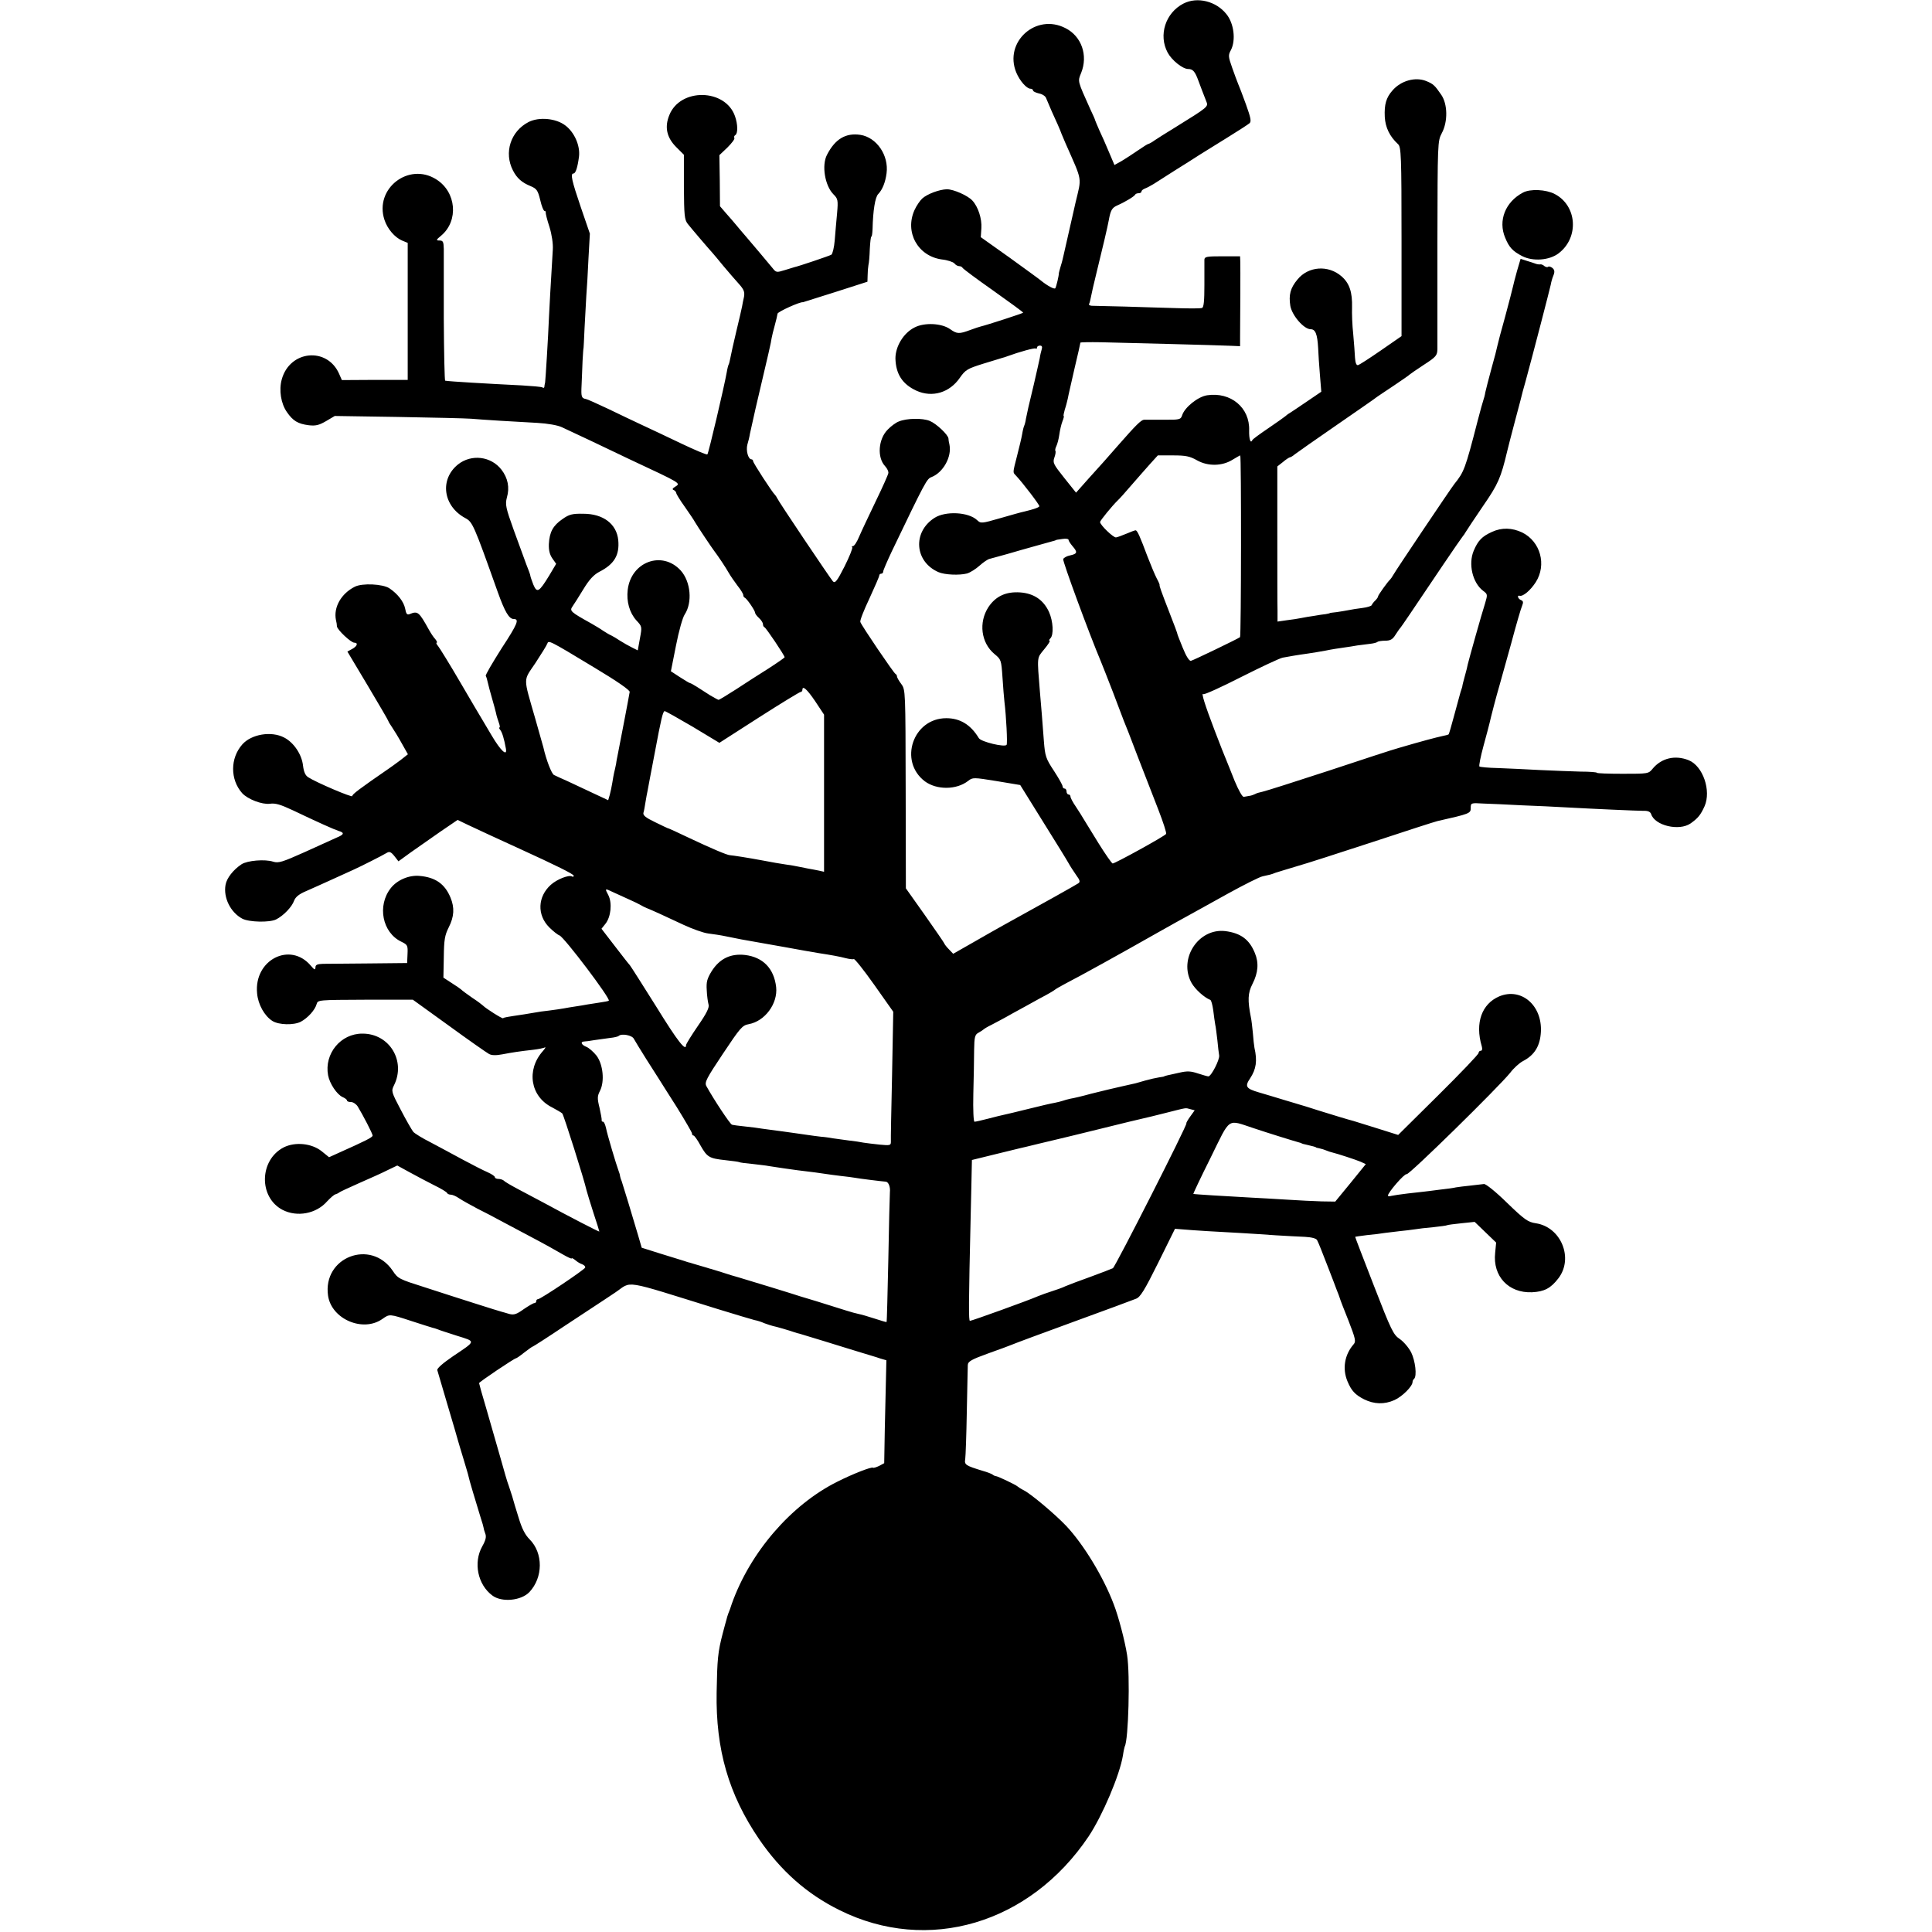 <?xml version="1.0" standalone="no"?>
<!DOCTYPE svg PUBLIC "-//W3C//DTD SVG 20010904//EN"
 "http://www.w3.org/TR/2001/REC-SVG-20010904/DTD/svg10.dtd">
<svg version="1.0" xmlns="http://www.w3.org/2000/svg"
 width="980pt" height="980pt" viewBox="0 0 980 980"
 preserveAspectRatio="xMidYMid meet">
<g transform="translate(0,980) scale(0.1,-0.1)"
fill="#000000" stroke="none">
<path d="M6003 9782 c-91 -47 -128 -160 -80 -249 21 -39 76 -83 104 -83 24 0
35 -13 52 -60 14 -38 23 -61 39 -102 12 -30 16 -27 -163 -138 -38 -23 -82 -51
-97 -61 -15 -11 -30 -19 -33 -19 -3 0 -27 -15 -53 -33 -26 -18 -63 -42 -83
-54 l-36 -20 -28 66 c-15 36 -37 86 -49 111 -11 25 -20 47 -21 50 0 3 -11 28
-24 55 -66 147 -65 141 -47 185 36 89 2 186 -79 227 -150 78 -314 -70 -250
-225 18 -43 53 -82 72 -82 7 0 13 -4 13 -9 0 -5 14 -11 30 -15 17 -3 33 -14
36 -23 4 -10 17 -40 29 -68 20 -43 44 -97 50 -115 1 -3 10 -23 19 -45 89 -202
83 -169 51 -305 -2 -8 -6 -26 -9 -40 -3 -14 -14 -63 -25 -110 -11 -47 -22 -96
-25 -110 -3 -14 -9 -40 -15 -58 -5 -18 -10 -35 -10 -37 1 -10 -13 -70 -18 -77
-4 -7 -40 12 -73 39 -8 7 -80 59 -160 117 l-145 103 3 46 c3 47 -16 108 -46
140 -23 25 -95 57 -129 57 -38 -1 -100 -24 -125 -47 -11 -10 -29 -36 -39 -58
-51 -112 16 -234 138 -251 29 -3 58 -13 64 -20 6 -8 17 -14 24 -14 8 0 15 -4
17 -8 2 -5 72 -57 156 -116 83 -59 152 -109 152 -112 0 -3 -185 -63 -215 -70
-5 -1 -30 -9 -54 -18 -56 -21 -67 -20 -101 4 -43 31 -131 35 -181 9 -56 -28
-97 -96 -97 -157 2 -79 35 -131 107 -164 80 -36 168 -10 220 66 28 40 38 46
118 71 48 15 93 28 98 30 6 1 17 5 25 8 60 22 139 44 144 39 3 -3 6 -1 6 5 0
5 7 10 15 10 10 0 13 -6 9 -19 -3 -10 -8 -30 -10 -45 -3 -16 -17 -75 -30 -133
-29 -120 -32 -134 -40 -174 -2 -16 -7 -32 -9 -36 -2 -4 -7 -22 -10 -41 -3 -19
-15 -68 -26 -111 -23 -90 -22 -83 -6 -100 34 -36 122 -151 119 -156 -2 -6 -27
-15 -77 -27 -11 -2 -65 -17 -120 -33 -97 -28 -100 -28 -119 -10 -44 41 -160
47 -216 11 -112 -72 -101 -222 20 -275 32 -14 106 -17 145 -7 17 5 45 23 64
40 19 17 41 32 50 34 9 2 50 14 91 25 81 24 206 58 230 65 8 2 15 4 15 5 0 1
15 4 33 6 17 3 32 1 32 -4 0 -5 9 -19 20 -32 27 -31 25 -39 -11 -47 -17 -3
-33 -12 -36 -19 -4 -10 132 -379 191 -519 7 -16 34 -86 61 -155 26 -69 51
-134 55 -145 5 -11 37 -92 70 -180 34 -88 82 -211 106 -273 24 -62 42 -117 39
-122 -6 -11 -259 -150 -271 -150 -5 1 -37 47 -72 103 -34 56 -68 111 -75 122
-6 11 -24 39 -39 62 -16 23 -28 46 -28 52 0 6 -4 11 -10 11 -5 0 -10 7 -10 15
0 8 -4 15 -10 15 -5 0 -10 5 -10 11 0 7 -20 42 -44 79 -41 62 -45 74 -51 151
-8 108 -13 169 -20 249 -15 185 -16 170 22 217 20 24 32 43 27 43 -4 0 -3 5 4
12 18 18 14 87 -7 134 -28 61 -77 94 -146 99 -72 5 -124 -19 -161 -74 -51 -78
-38 -182 31 -239 33 -27 34 -30 40 -117 3 -50 8 -106 10 -125 9 -73 16 -210
11 -218 -8 -14 -130 15 -141 34 -41 68 -95 101 -165 101 -169 0 -243 -218
-109 -320 61 -45 161 -44 220 2 23 18 27 18 144 -1 l120 -20 115 -185 c63
-101 122 -196 130 -211 8 -15 26 -42 39 -61 20 -27 21 -35 10 -42 -15 -10
-190 -108 -379 -212 -30 -17 -100 -56 -155 -88 l-100 -57 -21 22 c-12 12 -23
26 -25 32 -2 5 -47 70 -99 144 l-95 134 -1 503 c-1 500 -1 504 -22 533 -12 16
-22 33 -22 39 0 5 -4 11 -8 13 -8 3 -171 243 -178 263 -3 7 18 60 46 119 27
59 50 111 50 117 0 5 5 9 10 9 6 0 10 5 10 11 0 6 20 52 44 103 171 356 177
367 201 376 59 23 104 103 91 165 -3 11 -5 25 -5 31 -2 19 -61 75 -95 89 -36
15 -117 14 -157 -3 -14 -5 -40 -24 -56 -41 -48 -48 -55 -142 -13 -186 10 -11
18 -27 16 -35 -1 -8 -30 -73 -65 -145 -34 -71 -72 -151 -83 -177 -11 -27 -25
-48 -31 -48 -6 0 -8 -3 -4 -6 3 -4 -14 -47 -39 -97 -38 -75 -48 -87 -59 -76
-14 16 -278 408 -284 424 -2 5 -7 12 -10 15 -12 10 -111 162 -111 171 0 5 -4
9 -8 9 -17 0 -29 45 -21 75 5 16 11 41 13 55 3 14 16 72 29 130 66 280 79 336
81 355 2 11 9 40 16 65 7 25 13 51 14 59 2 10 114 61 129 58 1 0 75 24 165 52
l162 52 1 32 c0 18 2 41 4 52 3 11 6 48 7 82 2 35 5 63 8 63 3 0 5 17 6 38 2
92 13 163 29 178 21 22 36 59 42 105 12 91 -50 182 -133 195 -74 11 -128 -21
-169 -101 -28 -53 -11 -156 32 -200 23 -23 25 -29 19 -97 -4 -40 -9 -102 -12
-138 -3 -36 -11 -68 -17 -72 -10 -6 -167 -59 -187 -63 -3 -1 -25 -8 -49 -15
-42 -13 -44 -13 -63 11 -32 38 -100 120 -134 159 -17 19 -39 46 -50 59 -10 12
-33 39 -51 59 l-31 36 -1 130 -2 129 41 39 c22 22 38 43 35 48 -3 5 -1 11 5
15 13 8 13 54 -2 96 -49 140 -278 144 -333 5 -25 -61 -13 -114 35 -162 l39
-39 0 -163 c1 -144 3 -166 19 -187 18 -23 106 -126 127 -149 6 -6 30 -36 55
-66 25 -30 60 -70 77 -89 26 -29 31 -41 27 -66 -4 -16 -8 -39 -10 -50 -2 -11
-15 -67 -29 -125 -14 -58 -27 -118 -30 -134 -3 -16 -7 -32 -9 -35 -2 -3 -7
-22 -10 -41 -12 -68 -92 -410 -98 -415 -3 -3 -63 22 -134 56 -71 34 -160 76
-199 94 -38 18 -115 54 -170 81 -55 26 -106 49 -113 50 -23 4 -25 12 -22 71 1
32 4 87 5 123 2 36 4 65 5 65 0 0 3 45 5 100 3 55 7 129 9 165 3 36 8 121 11
190 l7 125 -46 134 c-46 135 -54 171 -37 171 11 0 21 32 28 87 6 54 -23 122
-70 157 -47 36 -133 44 -186 17 -91 -47 -126 -155 -79 -246 20 -39 45 -61 89
-79 31 -13 37 -21 49 -70 7 -31 17 -56 22 -56 4 0 7 -3 6 -7 -1 -5 7 -38 19
-74 12 -39 19 -86 17 -115 -12 -202 -17 -286 -19 -334 -5 -121 -18 -326 -20
-340 -2 -8 -4 -19 -4 -23 -1 -5 -5 -6 -10 -2 -6 3 -52 7 -103 10 -181 9 -370
20 -390 24 -3 0 -6 142 -7 314 0 171 0 331 0 355 -1 36 -4 42 -22 42 -18 0
-18 3 9 25 89 75 77 221 -25 285 -140 89 -315 -47 -263 -205 15 -46 52 -89 89
-105 l29 -12 0 -347 0 -348 -167 0 -167 -1 -14 32 c-61 138 -251 119 -291 -29
-15 -54 -4 -122 26 -165 31 -45 56 -60 111 -67 35 -4 52 0 88 21 l44 26 324
-5 c177 -3 343 -7 368 -9 57 -5 218 -15 335 -21 53 -3 104 -12 125 -22 19 -9
85 -40 145 -68 61 -29 148 -71 195 -93 273 -128 264 -122 233 -142 -13 -8 -14
-13 -5 -16 6 -3 12 -10 12 -15 0 -4 19 -36 43 -69 23 -33 47 -68 52 -78 12
-21 87 -133 98 -147 19 -25 58 -83 73 -110 9 -16 30 -46 45 -66 16 -20 29 -41
29 -47 0 -6 3 -12 8 -14 10 -4 52 -65 52 -76 0 -5 9 -17 20 -27 11 -10 20 -24
20 -31 0 -7 3 -14 8 -16 8 -3 102 -143 102 -152 0 -2 -37 -28 -82 -57 -46 -29
-120 -76 -165 -106 -45 -29 -85 -53 -88 -53 -3 0 -22 11 -43 23 -20 13 -50 32
-67 43 -16 10 -32 19 -35 19 -3 0 -26 14 -51 30 l-46 30 26 131 c14 72 34 143
44 157 40 61 31 166 -20 223 -94 103 -252 45 -269 -98 -7 -59 9 -116 44 -155
29 -31 29 -32 18 -91 l-11 -61 -30 15 c-16 8 -43 23 -60 34 -16 11 -37 23 -45
27 -8 3 -26 14 -40 23 -14 10 -41 26 -60 37 -106 59 -112 64 -96 87 8 11 33
51 55 87 29 48 52 73 80 88 77 39 104 85 97 161 -8 82 -76 134 -177 134 -56 1
-72 -3 -106 -27 -48 -33 -66 -66 -69 -127 -1 -31 4 -53 18 -73 l19 -27 -35
-59 c-52 -85 -62 -91 -81 -46 -8 21 -15 41 -15 45 0 4 -9 29 -20 56 -10 27
-39 106 -64 175 -41 114 -44 130 -35 165 15 51 5 99 -27 141 -53 69 -153 81
-221 27 -94 -76 -76 -211 37 -272 37 -20 42 -30 165 -376 36 -100 57 -136 81
-136 29 0 20 -24 -62 -149 -46 -73 -83 -135 -80 -140 3 -4 7 -18 10 -32 3 -13
12 -49 21 -79 9 -30 18 -65 21 -77 2 -12 9 -34 14 -48 5 -14 7 -25 4 -25 -4 0
-2 -6 3 -12 10 -12 20 -45 29 -95 8 -43 -26 -12 -72 66 -25 42 -49 83 -54 91
-5 8 -53 89 -106 180 -53 91 -104 173 -112 183 -8 9 -11 17 -7 17 4 0 1 8 -7
18 -9 9 -23 31 -32 47 -51 92 -57 97 -98 80 -13 -5 -18 0 -23 28 -7 35 -38 75
-80 103 -34 22 -137 27 -175 8 -70 -35 -109 -105 -96 -169 3 -11 5 -25 5 -32
1 -17 71 -83 88 -83 21 0 15 -18 -11 -32 l-24 -13 104 -174 c57 -96 104 -176
104 -179 0 -2 8 -16 18 -30 10 -15 33 -52 50 -83 l31 -55 -38 -30 c-22 -16
-47 -35 -58 -42 -151 -104 -188 -132 -186 -140 2 -10 -183 69 -223 95 -15 9
-23 27 -27 59 -6 57 -47 118 -96 143 -65 34 -166 17 -212 -35 -62 -70 -62
-178 -1 -247 28 -31 101 -59 141 -54 28 4 54 -4 116 -33 128 -61 208 -97 233
-105 30 -9 28 -18 -11 -34 -17 -8 -90 -41 -161 -73 -114 -51 -133 -57 -160
-49 -42 14 -132 6 -161 -13 -42 -28 -75 -70 -81 -104 -12 -65 25 -140 85 -172
35 -18 138 -20 171 -4 38 19 81 64 92 96 7 18 25 33 61 48 29 13 86 38 127 57
41 19 91 41 110 50 40 18 147 72 172 87 13 8 21 5 38 -16 l21 -27 62 45 c34
24 102 71 150 105 l88 60 52 -25 c59 -28 146 -68 262 -121 186 -85 275 -129
275 -137 0 -5 -4 -7 -8 -4 -16 10 -77 -14 -108 -42 -67 -60 -71 -153 -8 -216
19 -19 43 -38 52 -41 23 -8 260 -321 250 -331 -2 -2 -22 -6 -44 -9 -21 -3 -50
-8 -64 -10 -14 -3 -41 -7 -60 -10 -19 -3 -46 -7 -60 -10 -14 -3 -47 -7 -75
-11 -27 -3 -57 -7 -65 -9 -8 -1 -35 -6 -60 -10 -94 -14 -105 -16 -108 -20 -4
-4 -90 51 -102 64 -3 3 -27 22 -55 40 -27 19 -52 37 -55 41 -3 3 -24 18 -48
33 l-43 28 2 104 c1 88 5 111 25 151 28 55 30 100 9 151 -29 70 -77 103 -157
110 -54 5 -114 -21 -146 -62 -70 -89 -43 -226 54 -272 31 -15 33 -19 31 -62
l-2 -46 -195 -2 c-107 -1 -212 -2 -232 -2 -29 -1 -38 -5 -38 -18 -1 -15 -5
-13 -23 8 -105 125 -290 30 -273 -140 5 -57 38 -115 78 -140 32 -20 107 -22
143 -4 36 19 73 60 81 90 6 21 8 21 247 22 l241 0 183 -132 c100 -73 192 -137
203 -143 14 -8 36 -8 68 -2 53 10 85 15 156 23 27 3 54 9 60 12 6 3 1 -5 -10
-18 -86 -96 -64 -231 46 -286 24 -13 47 -26 52 -31 7 -7 112 -338 123 -390 3
-12 19 -64 35 -114 17 -51 30 -93 30 -95 0 -3 -161 80 -280 145 -36 19 -94 50
-130 69 -36 19 -69 38 -74 44 -6 5 -18 9 -28 9 -10 0 -18 4 -18 9 0 5 -17 16
-37 25 -21 9 -78 38 -128 65 -49 27 -123 66 -162 87 -40 20 -79 44 -87 53 -7
9 -36 59 -63 111 -48 91 -49 96 -35 124 62 123 -22 263 -159 263 -111 1 -195
-102 -175 -211 8 -43 45 -98 74 -111 12 -5 22 -13 22 -17 0 -5 9 -8 20 -8 11
0 26 -10 34 -22 27 -44 76 -139 76 -148 0 -9 -36 -27 -168 -86 l-53 -24 -37
30 c-51 41 -135 49 -193 20 -124 -64 -128 -253 -6 -317 74 -38 171 -20 226 43
17 18 36 35 43 36 7 2 15 6 18 9 3 3 48 24 100 47 52 23 118 52 145 66 l50 24
62 -34 c34 -19 90 -48 125 -66 35 -17 65 -35 66 -40 2 -4 10 -8 19 -8 8 0 27
-8 41 -18 15 -10 56 -33 92 -52 36 -18 88 -45 115 -60 28 -15 100 -53 160 -85
61 -32 131 -71 158 -87 26 -15 47 -25 47 -21 0 3 8 -1 18 -9 9 -8 25 -18 35
-21 10 -4 17 -11 15 -17 -4 -11 -226 -160 -239 -160 -5 0 -9 -4 -9 -10 0 -5
-4 -10 -10 -10 -5 0 -29 -14 -54 -31 -36 -26 -49 -30 -73 -24 -15 5 -32 9 -38
11 -5 1 -66 20 -135 42 -69 22 -185 59 -258 83 -126 40 -134 43 -160 83 -111
164 -357 69 -328 -127 18 -119 178 -187 276 -117 36 25 34 26 147 -11 52 -17
100 -32 107 -34 6 -1 18 -5 26 -8 8 -4 53 -18 99 -33 96 -30 97 -24 -22 -104
-51 -35 -81 -61 -79 -70 2 -8 26 -89 53 -180 27 -91 51 -172 53 -181 3 -9 14
-49 27 -90 12 -41 24 -79 25 -86 2 -14 38 -133 61 -208 9 -27 16 -52 16 -55 0
-3 3 -15 8 -28 7 -17 3 -34 -15 -66 -46 -82 -23 -194 51 -249 47 -36 146 -27
188 17 70 74 71 198 1 268 -23 23 -39 55 -55 108 -13 41 -28 91 -33 110 -6 19
-14 44 -18 55 -5 11 -24 76 -43 145 -20 69 -52 180 -71 247 -20 67 -36 124
-36 127 0 6 179 126 187 126 3 0 22 13 43 30 21 16 40 30 43 30 2 0 74 46 159
103 85 56 162 107 170 112 9 6 49 32 89 59 88 59 26 69 519 -84 91 -28 175
-53 187 -56 12 -2 35 -9 50 -16 16 -6 35 -12 43 -14 16 -3 85 -23 110 -32 8
-3 20 -6 25 -7 6 -2 62 -19 125 -38 63 -20 147 -45 185 -57 39 -12 84 -25 100
-31 l31 -9 -2 -88 c-1 -48 -4 -165 -6 -261 l-3 -173 -26 -14 c-15 -7 -28 -11
-31 -9 -6 6 -102 -31 -183 -72 -233 -117 -440 -357 -533 -618 -5 -16 -13 -39
-18 -50 -4 -11 -8 -24 -9 -30 -2 -5 -10 -37 -19 -70 -25 -96 -28 -131 -31
-300 -5 -289 61 -518 216 -745 109 -159 241 -277 407 -359 448 -223 966 -70
1264 374 71 107 158 312 174 411 3 22 8 42 9 45 19 31 28 364 12 464 -11 71
-44 197 -68 258 -52 138 -154 305 -241 397 -55 58 -177 161 -214 180 -16 8
-31 18 -34 21 -7 7 -97 50 -107 51 -4 0 -12 3 -18 8 -5 4 -28 13 -50 19 -88
27 -94 31 -89 60 2 14 6 123 8 241 2 118 5 225 5 236 1 18 18 28 104 59 56 20
111 40 122 45 11 5 151 57 310 115 160 58 302 111 317 117 22 8 43 42 113 183
l85 172 37 -3 c21 -2 79 -6 128 -9 110 -6 220 -12 345 -21 52 -3 120 -7 150
-8 34 -2 57 -8 61 -17 10 -20 23 -54 58 -144 17 -44 36 -93 42 -110 7 -16 13
-34 15 -40 1 -5 21 -57 44 -114 35 -90 39 -106 26 -120 -46 -53 -58 -124 -31
-188 20 -48 39 -68 84 -91 51 -25 102 -27 154 -4 40 18 92 70 92 92 0 5 3 12
8 16 15 15 6 91 -15 134 -13 25 -39 55 -58 68 -32 21 -43 43 -131 270 -53 136
-96 248 -95 248 1 1 28 5 61 9 33 3 74 8 90 11 17 2 50 6 75 9 25 2 59 7 75 9
17 3 59 8 95 11 36 4 67 8 70 10 3 2 36 6 73 10 l67 7 55 -53 54 -52 -5 -52
c-13 -119 68 -205 187 -200 62 3 95 20 134 71 78 102 13 260 -115 279 -40 6
-57 18 -146 104 -55 54 -108 97 -117 95 -9 -1 -40 -5 -69 -8 -29 -3 -62 -7
-73 -9 -11 -3 -49 -8 -85 -12 -36 -5 -72 -9 -80 -10 -8 -1 -44 -5 -80 -9 -36
-4 -73 -10 -82 -12 -10 -3 -18 -2 -18 1 0 16 84 113 95 109 12 -5 466 441 525
514 18 24 47 50 64 59 60 31 88 77 92 149 7 135 -100 226 -211 180 -89 -38
-124 -135 -89 -253 4 -14 2 -23 -5 -23 -6 0 -11 -5 -11 -11 0 -7 -92 -103
-204 -214 l-204 -202 -108 34 c-60 19 -113 35 -119 37 -28 7 -109 32 -180 54
-44 14 -84 27 -90 28 -5 2 -41 12 -80 24 -38 12 -97 29 -130 39 -65 19 -72 30
-44 71 31 47 37 89 22 155 -2 11 -6 45 -8 75 -3 30 -7 66 -10 79 -17 86 -16
124 8 170 29 57 33 107 12 157 -28 69 -72 101 -150 111 -136 16 -239 -141
-171 -263 18 -32 64 -74 95 -86 5 -2 11 -25 15 -53 3 -27 8 -60 10 -72 3 -12
7 -48 11 -80 3 -32 7 -67 9 -77 3 -21 -40 -106 -55 -106 -4 0 -28 7 -53 15
-36 12 -54 13 -93 4 -26 -6 -55 -12 -63 -14 -8 -2 -15 -4 -15 -5 0 -1 -12 -3
-26 -5 -14 -2 -45 -9 -70 -16 -24 -7 -46 -13 -49 -14 -9 -2 -125 -28 -136 -31
-5 -1 -46 -11 -90 -22 -43 -12 -90 -23 -104 -25 -14 -3 -32 -8 -40 -11 -8 -3
-26 -7 -40 -10 -14 -2 -74 -16 -134 -31 -59 -15 -116 -28 -125 -30 -9 -2 -44
-10 -77 -19 -34 -9 -66 -16 -71 -16 -5 0 -8 60 -6 142 2 79 4 178 4 221 1 68
4 79 23 89 11 6 23 14 26 17 3 3 21 14 40 23 19 10 67 35 105 57 39 21 102 56
140 77 39 20 72 40 75 43 3 3 28 18 55 32 76 39 271 147 465 257 63 36 138 77
165 92 28 15 115 64 195 108 80 44 159 84 175 87 33 7 43 9 65 18 8 3 56 17
105 32 50 14 226 71 391 125 166 55 312 102 325 105 164 37 169 39 169 66 0
26 1 27 63 23 34 -1 123 -5 197 -9 74 -3 171 -7 215 -10 146 -8 370 -18 402
-18 22 1 34 -5 38 -16 18 -59 142 -88 200 -48 38 27 51 43 71 87 35 79 -8 205
-81 234 -68 27 -137 11 -182 -43 -21 -26 -23 -26 -152 -26 -72 0 -131 2 -131
5 0 3 -37 6 -83 6 -45 1 -138 5 -207 8 -69 4 -164 8 -212 10 -48 1 -90 5 -94
8 -3 4 6 50 21 105 15 54 28 105 30 113 7 32 37 147 50 190 7 25 34 122 60
215 25 94 50 180 56 193 7 17 5 24 -6 28 -15 6 -22 26 -7 22 17 -5 55 27 82
69 56 88 24 206 -69 252 -51 24 -103 26 -153 3 -51 -23 -71 -44 -93 -96 -28
-67 -6 -162 48 -203 23 -17 23 -19 10 -63 -17 -52 -83 -288 -88 -310 -1 -8 -8
-35 -15 -60 -7 -25 -12 -46 -12 -47 1 -2 -4 -17 -10 -35 -5 -18 -20 -73 -33
-121 -13 -49 -25 -90 -27 -92 -2 -2 -17 -6 -33 -9 -28 -6 -101 -25 -220 -60
-27 -7 -188 -60 -357 -116 -168 -55 -319 -103 -334 -106 -15 -3 -32 -8 -38
-12 -6 -3 -19 -8 -28 -9 -10 -2 -23 -4 -29 -5 -7 -2 -27 34 -47 82 -18 47 -38
94 -42 105 -5 11 -32 79 -59 150 -50 131 -70 195 -57 184 4 -4 90 35 190 86
101 51 197 96 212 99 33 6 71 13 129 21 22 3 63 10 90 15 28 6 68 12 90 15 22
3 54 8 70 11 17 2 45 6 63 8 18 2 35 6 39 10 3 3 21 6 39 6 26 0 38 7 51 28
10 15 21 32 26 37 8 10 45 64 217 320 52 77 97 142 100 145 3 3 10 13 15 22 6
10 45 69 88 132 76 110 90 142 122 277 2 10 20 79 40 155 21 77 38 144 39 149
2 6 8 28 14 50 38 139 124 471 128 491 2 13 8 34 14 48 7 18 5 28 -6 37 -8 6
-17 9 -21 6 -3 -4 -12 -2 -19 3 -6 6 -16 10 -20 9 -5 -1 -16 0 -24 3 -8 3 -29
10 -46 15 l-31 10 -18 -61 c-9 -33 -19 -70 -21 -81 -2 -11 -20 -78 -39 -150
-20 -71 -38 -139 -40 -150 -2 -11 -15 -63 -30 -115 -14 -52 -28 -106 -31 -120
-2 -14 -7 -32 -10 -40 -3 -8 -16 -55 -29 -105 -63 -245 -69 -259 -118 -320
-17 -21 -299 -441 -309 -460 -6 -11 -14 -22 -17 -25 -11 -9 -61 -79 -61 -85 0
-4 -6 -13 -14 -21 -8 -7 -16 -18 -18 -23 -1 -5 -23 -12 -48 -15 -25 -3 -56 -8
-70 -11 -14 -3 -41 -7 -60 -10 -19 -2 -35 -4 -35 -5 0 -1 -9 -3 -20 -5 -11 -1
-38 -5 -60 -9 -22 -3 -51 -8 -65 -11 -14 -3 -46 -8 -72 -11 l-48 -7 0 54 c-1
30 -1 207 -1 393 l0 340 28 22 c15 13 31 23 35 24 4 0 16 7 25 15 10 8 106 75
213 149 107 74 200 138 205 143 6 4 44 30 85 57 41 28 77 52 80 56 3 3 35 25
73 50 62 40 67 47 68 79 0 20 0 265 0 545 1 502 1 510 22 550 32 59 30 149 -3
196 -33 48 -40 54 -76 69 -55 22 -128 2 -171 -48 -32 -36 -42 -71 -39 -134 3
-54 25 -99 67 -138 16 -14 18 -53 18 -495 l0 -479 -104 -72 c-58 -40 -110 -74
-117 -75 -8 -2 -13 11 -15 37 -1 22 -5 76 -9 120 -5 44 -7 105 -6 135 2 78
-13 123 -53 158 -67 59 -169 52 -224 -16 -36 -43 -45 -78 -36 -134 9 -49 69
-118 103 -118 24 0 34 -24 38 -95 1 -27 5 -89 9 -136 l7 -86 -72 -49 c-39 -27
-79 -53 -88 -59 -9 -5 -19 -13 -22 -16 -3 -3 -41 -30 -85 -60 -44 -30 -82 -57
-83 -62 -9 -19 -17 6 -16 50 4 115 -93 196 -213 178 -47 -7 -115 -62 -127
-102 -7 -21 -13 -23 -94 -22 -48 0 -92 0 -99 0 -15 -1 -42 -28 -128 -126 -82
-93 -72 -83 -154 -173 l-63 -71 -60 75 c-55 69 -59 77 -50 103 6 16 8 32 5 34
-2 3 0 14 5 24 5 10 12 36 15 58 3 22 10 53 16 68 6 15 9 27 6 27 -2 0 1 15 6
33 6 17 12 42 15 55 2 13 18 81 34 152 17 70 30 130 30 132 0 2 46 3 103 2
130 -3 597 -15 660 -18 l47 -2 0 46 c1 100 2 357 1 383 l-1 27 -90 0 c-79 0
-90 -2 -91 -17 0 -10 0 -68 0 -130 0 -78 -3 -112 -12 -115 -7 -3 -64 -3 -127
-1 -63 2 -182 5 -265 8 -82 2 -158 4 -168 4 -10 1 -16 5 -13 9 3 5 7 22 10 38
3 16 14 65 25 109 33 134 60 249 65 278 9 50 16 63 43 75 41 18 87 46 91 55 2
4 10 7 18 7 8 0 14 4 14 9 0 5 8 11 18 15 9 3 29 14 44 23 15 10 63 40 105 67
43 27 101 63 128 81 28 17 93 58 145 90 52 32 101 64 108 70 10 9 6 28 -18 95
-17 47 -35 94 -40 105 -5 11 -18 48 -30 81 -20 57 -21 64 -6 91 25 50 15 134
-23 181 -52 66 -148 90 -218 54z m69 -2317 c55 -31 127 -30 180 3 20 12 37 22
39 22 6 0 5 -918 -1 -922 -12 -9 -236 -117 -249 -120 -8 -2 -24 22 -42 67 -16
39 -28 70 -27 70 1 0 -16 47 -39 105 -44 113 -53 139 -51 143 1 1 -5 16 -14
32 -9 17 -30 67 -47 111 -39 104 -52 134 -61 134 -4 0 -25 -8 -46 -17 -22 -9
-45 -18 -53 -19 -13 -2 -80 62 -81 78 0 7 62 83 89 109 9 8 41 44 71 79 30 35
73 83 94 107 l39 43 77 0 c64 0 85 -4 122 -25z m-3056 -1052 c115 -69 180
-114 178 -123 -6 -37 -50 -264 -60 -315 -2 -11 -7 -33 -9 -50 -3 -16 -8 -37
-10 -45 -2 -8 -6 -31 -9 -50 -3 -19 -9 -47 -13 -62 l-8 -27 -75 35 c-41 19
-100 47 -130 61 -30 13 -62 28 -70 32 -12 6 -39 75 -54 141 -2 8 -21 74 -41
145 -62 216 -62 188 1 282 30 46 57 89 60 98 7 18 5 20 240 -122z m1119 -170
l45 -68 0 -398 0 -399 -27 6 c-16 3 -39 8 -53 10 -14 3 -36 7 -50 10 -13 3
-42 8 -65 11 -22 3 -74 12 -115 20 -74 14 -153 26 -167 27 -14 0 -96 35 -206
87 -59 28 -108 51 -110 50 -1 0 -30 14 -65 31 -48 23 -62 35 -58 48 3 9 7 33
10 52 3 19 8 46 11 60 2 14 19 99 36 190 33 176 41 209 50 213 3 1 67 -35 142
-79 l136 -82 201 129 c111 71 206 129 211 129 5 0 9 5 9 10 0 25 23 5 65 -57z
m-1024 -969 c19 -9 54 -25 79 -36 25 -11 52 -24 60 -29 8 -5 22 -12 30 -15 23
-9 96 -42 187 -85 45 -21 101 -41 125 -44 24 -3 66 -9 93 -15 28 -6 61 -12 75
-15 47 -8 195 -35 220 -39 53 -10 156 -28 175 -31 59 -9 104 -17 134 -25 19
-5 38 -7 42 -5 4 3 51 -56 104 -131 l96 -136 -6 -321 c-4 -177 -7 -330 -6
-340 0 -17 -6 -18 -57 -13 -31 3 -68 8 -82 10 -14 3 -47 8 -75 11 -27 4 -63 9
-80 11 -16 3 -43 7 -60 8 -16 2 -50 6 -75 10 -25 4 -79 11 -120 17 -41 5 -88
12 -105 14 -16 3 -55 8 -85 11 -30 3 -60 7 -67 9 -10 3 -93 129 -130 196 -10
19 0 38 84 164 88 132 98 144 131 150 82 15 148 104 139 188 -11 95 -67 152
-158 163 -73 8 -128 -18 -169 -82 -23 -38 -28 -54 -25 -97 1 -29 6 -61 9 -72
5 -15 -9 -44 -54 -109 -33 -48 -60 -92 -60 -97 0 -35 -42 18 -150 193 -69 110
-130 206 -135 212 -6 6 -40 50 -77 98 l-67 87 20 25 c28 35 35 105 15 145 -19
36 -19 36 25 15z m104 -743 c6 -11 34 -57 63 -103 29 -46 59 -92 65 -102 7
-11 47 -75 90 -142 42 -68 77 -128 77 -133 0 -6 3 -11 8 -11 4 0 20 -22 35
-50 34 -60 44 -66 127 -75 36 -4 67 -8 70 -10 3 -2 32 -6 66 -9 33 -4 71 -8
85 -11 46 -7 104 -16 144 -21 70 -8 119 -15 145 -19 14 -2 48 -7 75 -10 28 -3
59 -7 70 -9 19 -4 142 -19 158 -20 14 -1 24 -27 21 -54 -1 -15 -5 -168 -8
-341 -4 -173 -7 -315 -9 -317 -1 -1 -29 7 -62 18 -33 11 -69 21 -80 23 -11 2
-40 10 -65 18 -25 8 -92 29 -150 47 -58 17 -116 35 -130 40 -21 7 -143 44
-265 81 -16 4 -55 16 -85 26 -30 9 -57 18 -60 18 -3 1 -25 8 -50 15 -25 7 -47
14 -50 15 -3 0 -16 4 -30 9 -14 4 -68 21 -120 37 l-95 30 -18 62 c-27 92 -78
260 -84 277 -4 8 -7 20 -8 25 0 6 -4 17 -7 25 -12 32 -58 186 -64 218 -4 17
-10 32 -15 32 -5 0 -8 3 -7 8 1 4 -4 32 -11 63 -12 48 -11 59 2 85 25 48 16
135 -17 179 -16 20 -39 40 -52 45 -25 10 -32 26 -11 27 6 0 30 3 52 7 22 3 57
8 79 11 21 2 41 7 44 10 14 14 68 4 77 -14z m2822 -357 l23 -6 -23 -32 c-12
-17 -21 -32 -19 -34 6 -6 -360 -727 -373 -735 -8 -4 -58 -23 -112 -43 -54 -19
-111 -41 -128 -48 -16 -8 -48 -19 -70 -26 -22 -7 -53 -18 -70 -25 -47 -21
-336 -125 -345 -125 -7 0 -7 77 4 545 2 99 5 201 5 226 l1 45 118 29 c64 16
122 30 127 31 6 1 51 12 100 24 50 12 97 23 105 25 8 2 101 24 205 50 105 26
199 49 210 51 11 2 63 15 115 28 115 29 101 27 127 20z m323 -97 c65 -22 210
-67 233 -73 4 -1 8 -2 10 -4 1 -1 11 -4 22 -6 34 -8 50 -12 50 -14 0 -1 8 -3
18 -5 10 -2 26 -7 35 -11 9 -4 22 -8 27 -9 29 -7 124 -38 147 -48 l26 -12 -77
-95 -78 -95 -69 1 c-38 1 -118 5 -179 9 -60 4 -139 8 -175 10 -130 7 -295 17
-297 19 -1 1 38 84 88 184 103 209 81 194 219 149z"/>
<path d="M7725 8823 c-89 -47 -127 -142 -90 -229 20 -49 38 -68 86 -93 54 -28
138 -22 185 14 105 80 94 242 -20 301 -44 23 -124 27 -161 7z"/>
</g>
</svg>
